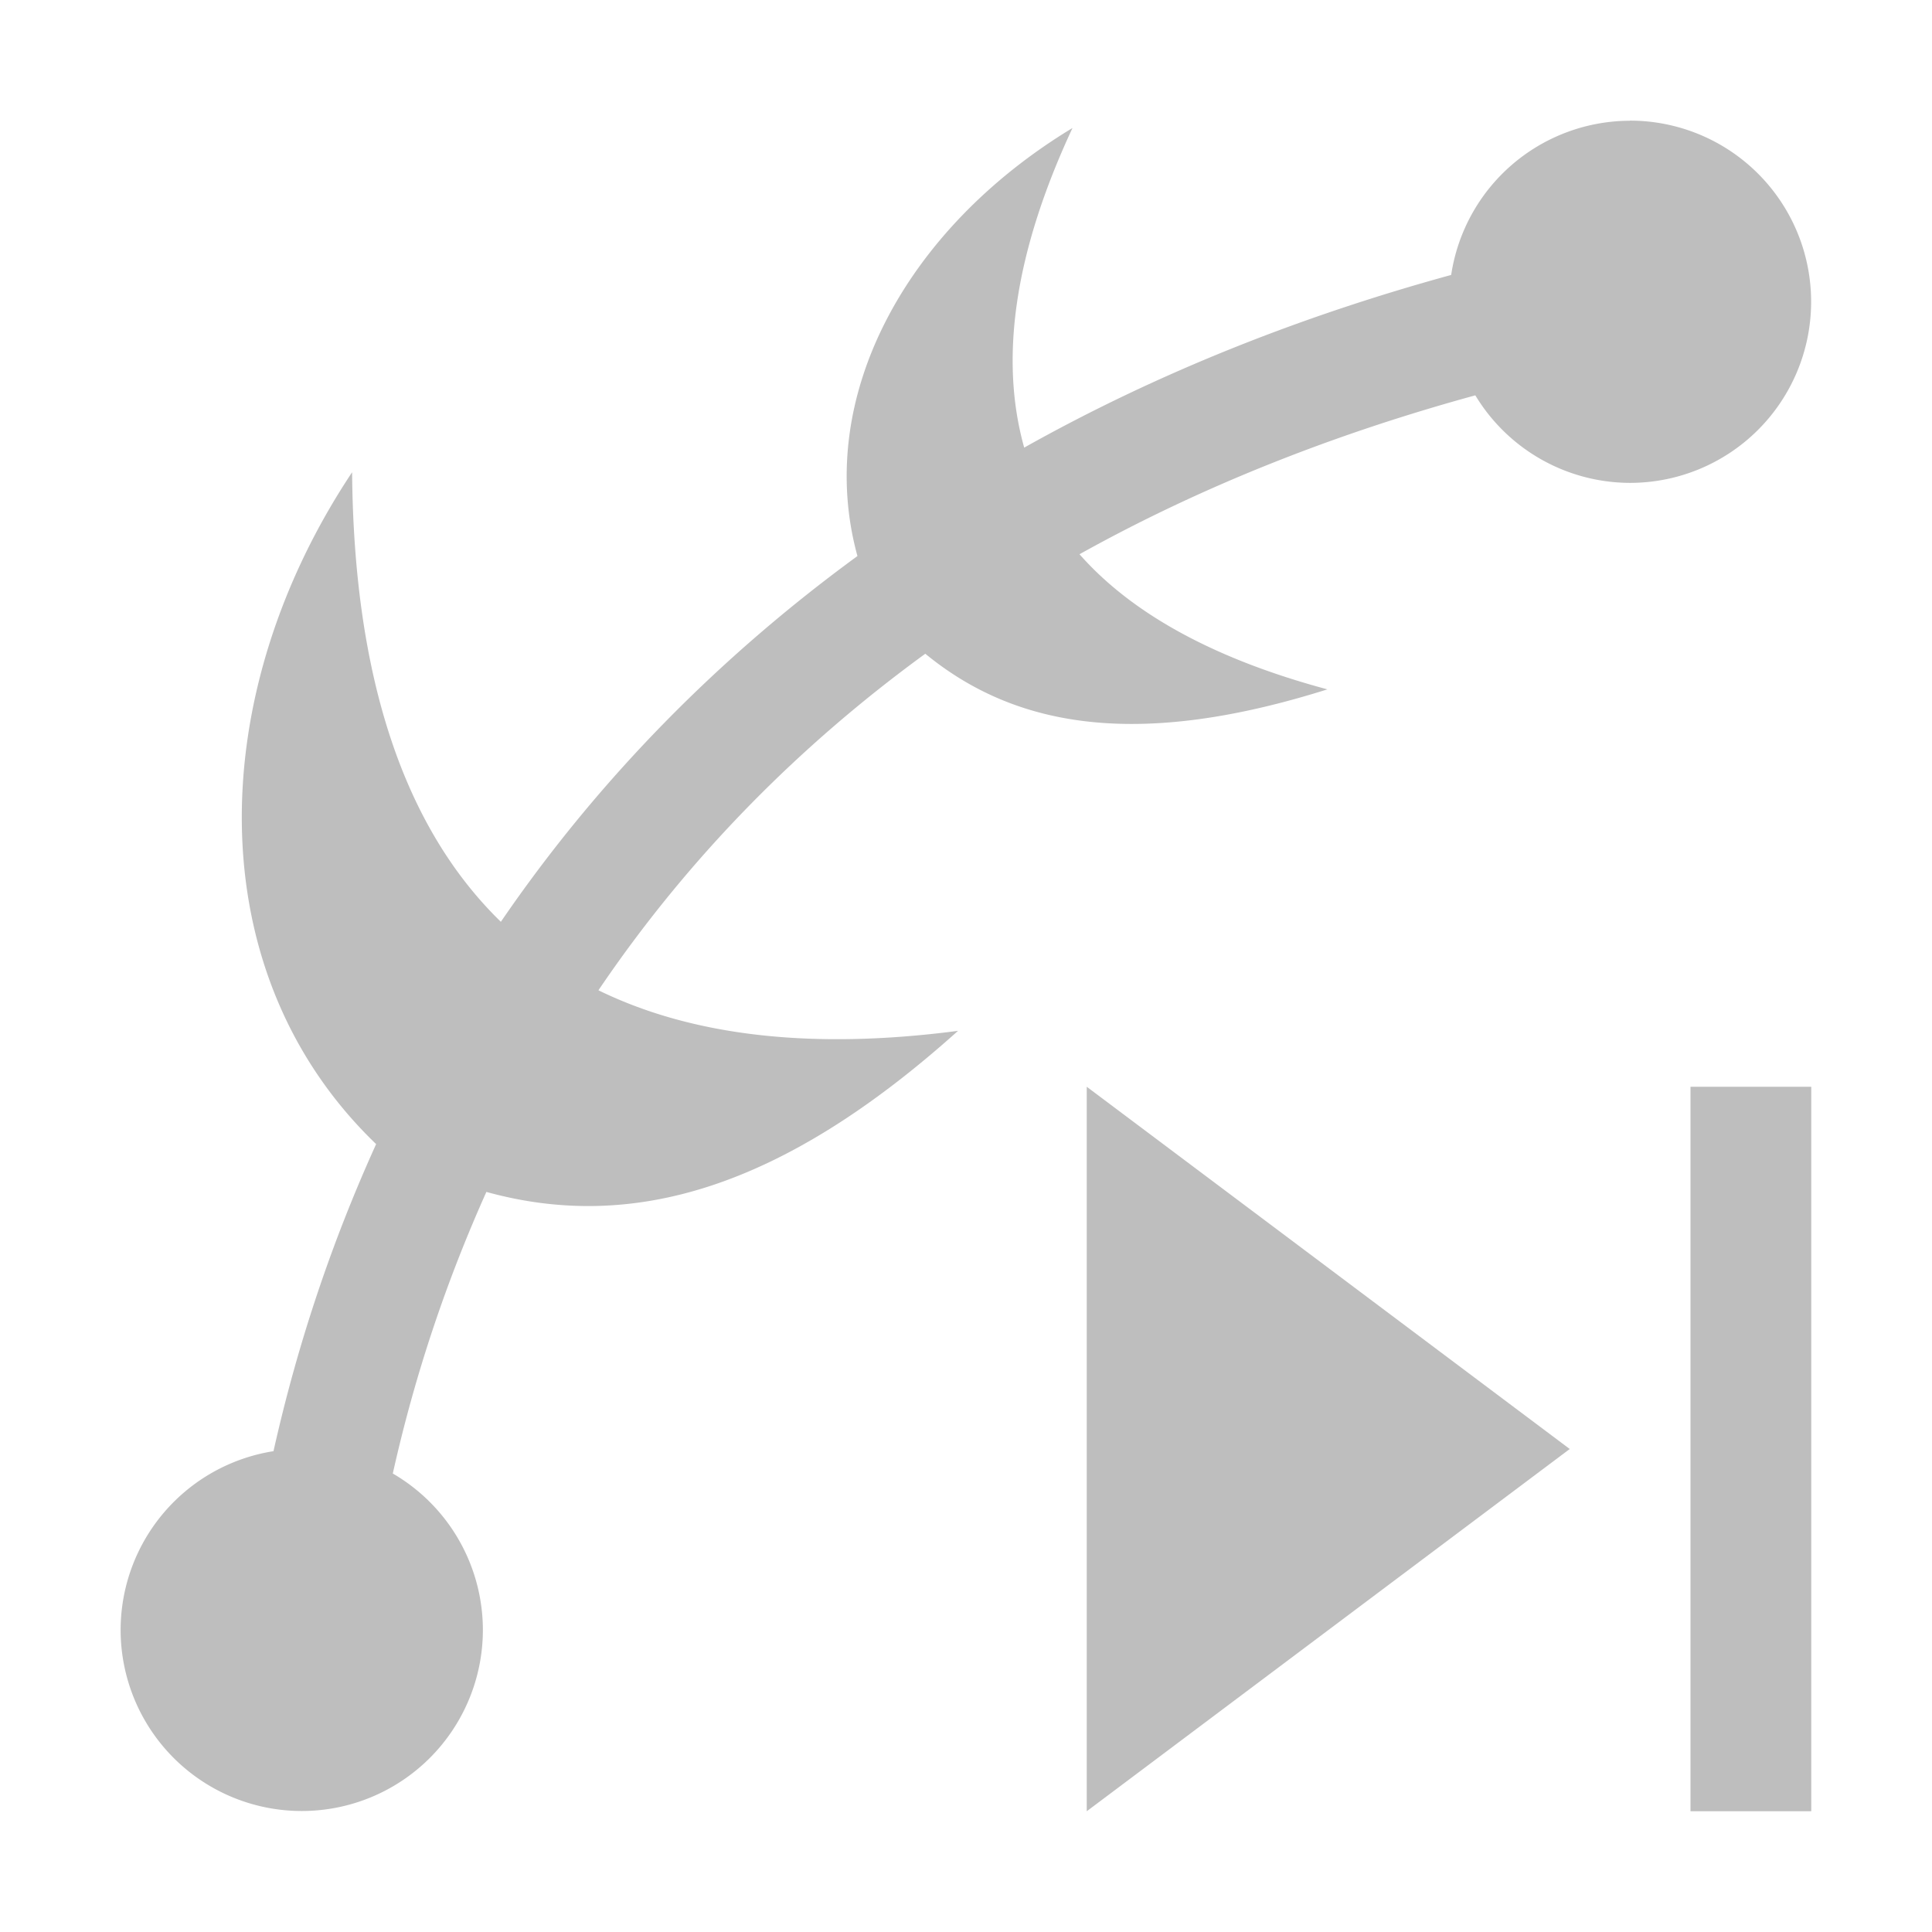 <svg width="16" height="16" version="1.1" xmlns="http://www.w3.org/2000/svg">
	<path d="m13.5 1a1.5 1.5 0 0 0 -1.482 1.277c-1.237.339-2.432.81-3.536 1.43-.203-.723-.089-1.599.4-2.647-1.379.834-2.142 2.232-1.781 3.545-1.135.829-2.138 1.837-2.953 3.029-.797-.775-1.218-2.012-1.232-3.723-1.23 1.848-1.27 4.152.199 5.564-.357.787-.646 1.631-.85 2.543a1.5 1.5 0 0 0 -1.266 1.48 1.5 1.5 0 0 0 1.5 1.5 1.5 1.5 0 0 0 1.5 -1.5 1.5 1.5 0 0 0 -.746 -1.295c.187-.838.452-1.612.775-2.332 1.2.331 2.441-.018 3.906-1.334-1.204.158-2.199.045-2.978-.336.744-1.1 1.662-2.026 2.707-2.787.766.629 1.794.779 3.33.295-.928-.249-1.615-.622-2.053-1.119 1.017-.567 2.124-1 3.278-1.316a1.5 1.5 0 0 0 1.281 .725 1.5 1.5 0 0 0 1.5 -1.5 1.5 1.5 0 0 0 -1.5 -1.5zm-4.5 8v6l4-3-4-3zm5 0v6h1v-6h-1z" fill="#bebebe"/>
</svg>
